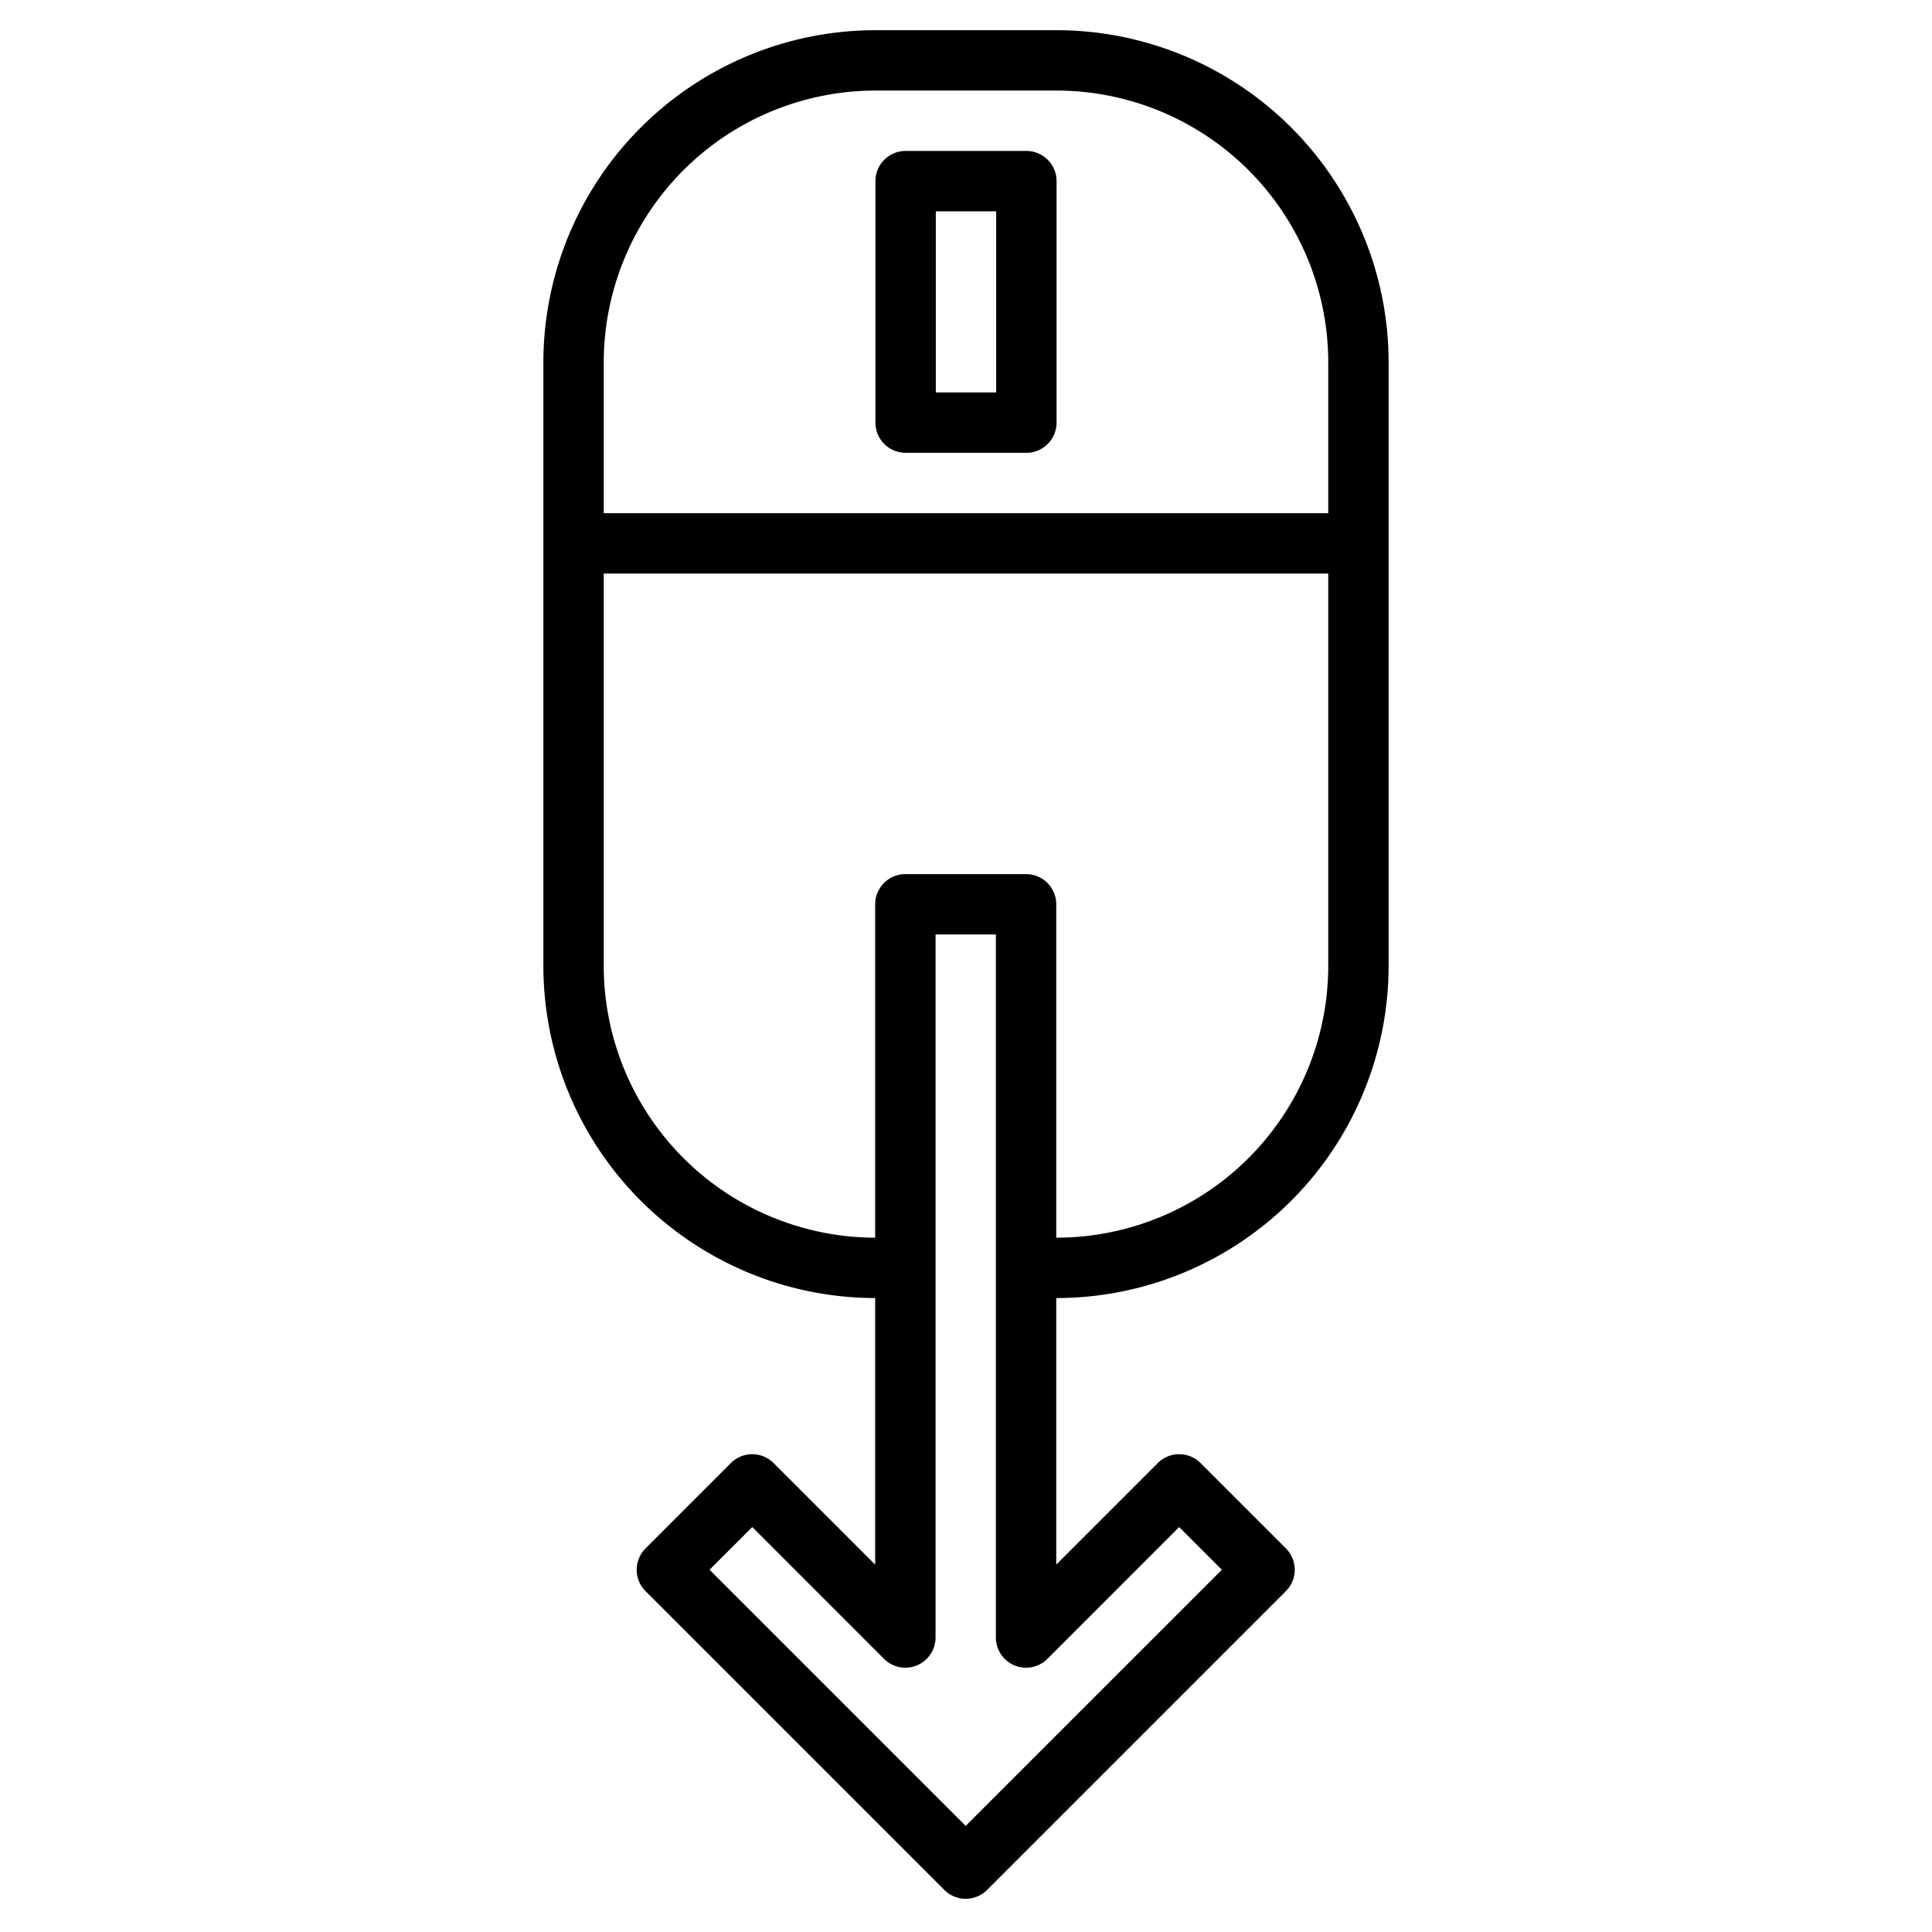 <svg height="512" viewBox="0 0 512 512" width="512" xmlns="http://www.w3.org/2000/svg"><g><path d="m280 344a88.1 88.1 0 0 0 88-88v-160a88.1 88.1 0 0 0 -88-88h-48a88.1 88.1 0 0 0 -88 88v160a88.1 88.1 0 0 0 87.93 88v70.64l-26.92-26.92a8 8 0 0 0 -11.31 0l-22.63 22.63a8 8 0 0 0 0 11.31l79.2 79.2a8 8 0 0 0 11.31 0l79.2-79.2a8 8 0 0 0 0-11.31l-22.63-22.63a8 8 0 0 0 -11.31 0l-26.92 26.92v-70.64zm-120-248a72.083 72.083 0 0 1 72-72h48a72.083 72.083 0 0 1 72 72v40h-192zm152.49 308.69 11.32 11.31-67.89 67.88-67.88-67.88 11.32-11.31 34.91 34.92a8 8 0 0 0 13.66-5.66v-186.3h15.99v186.3a8 8 0 0 0 13.66 5.66zm-40.57-173.04h-31.99a8 8 0 0 0 -8 8v88.35a72.081 72.081 0 0 1 -71.93-72v-104h192v104a72.083 72.083 0 0 1 -72 72h-.08v-88.35a8 8 0 0 0 -8-8z"/><path d="m240 120h32a8 8 0 0 0 8-8v-64a8 8 0 0 0 -8-8h-32a8 8 0 0 0 -8 8v64a8 8 0 0 0 8 8zm8-64h16v48h-16z"/></g></svg>